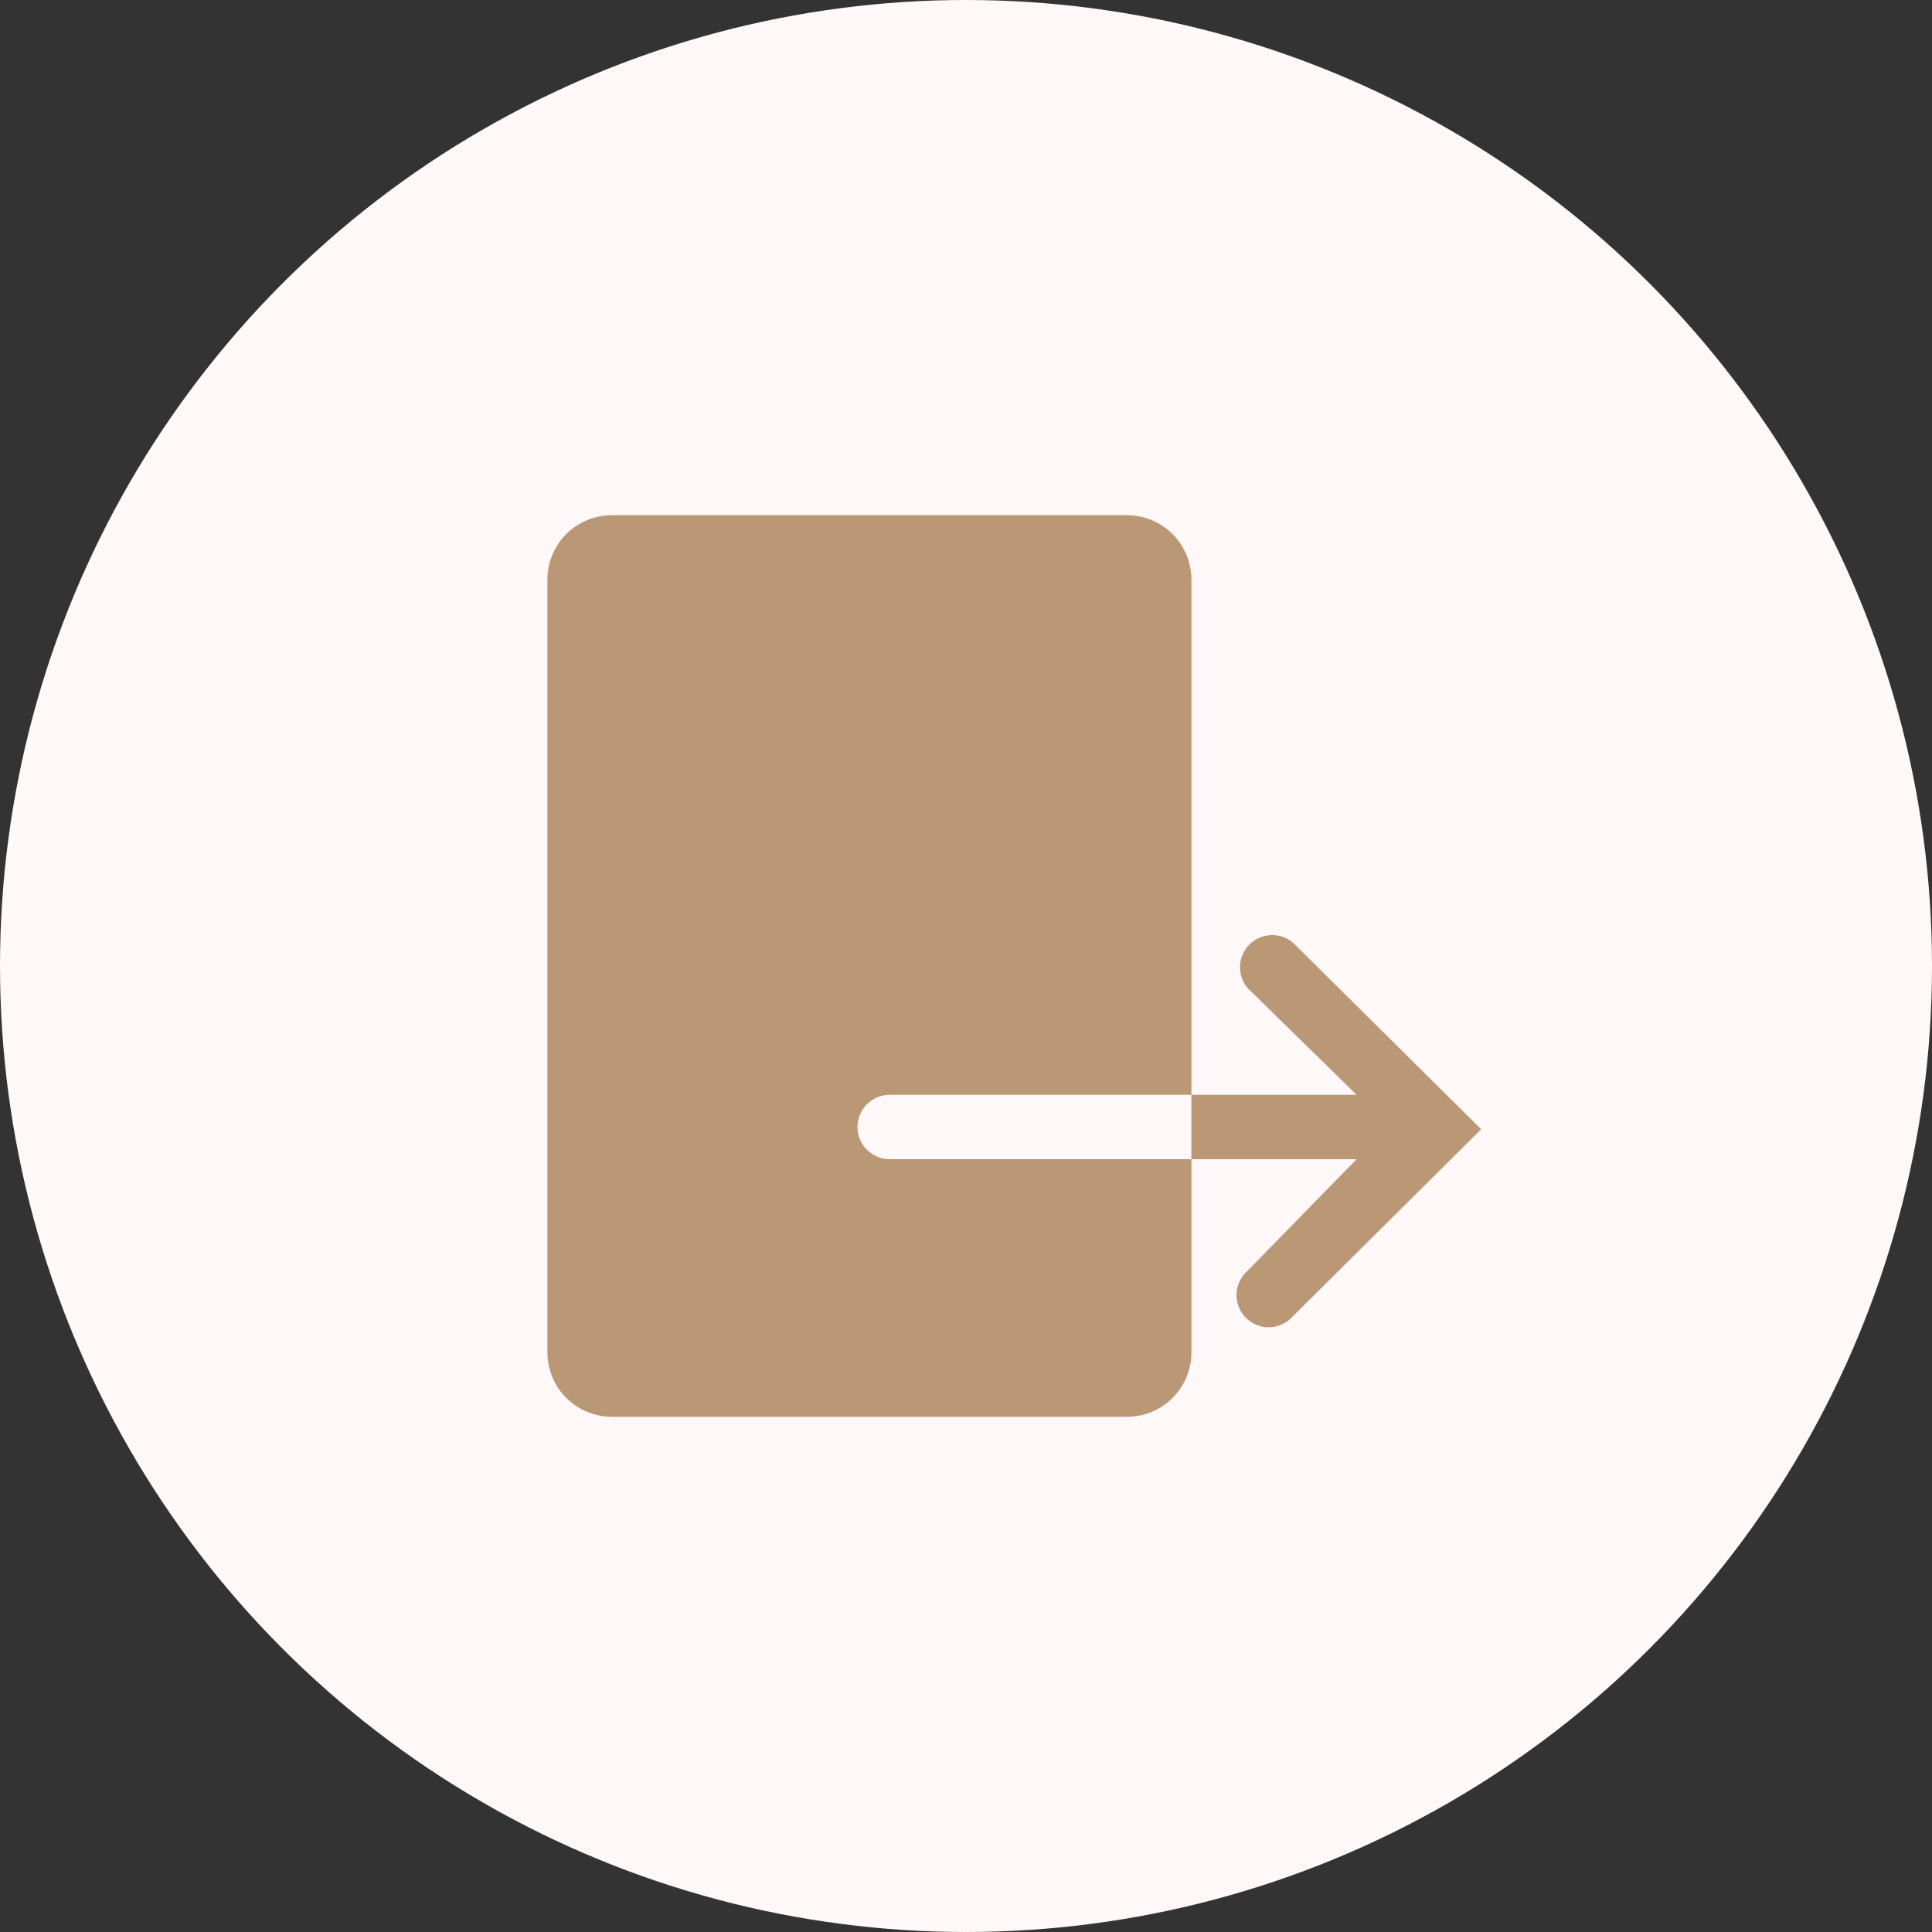 <svg width="40" height="40" viewBox="0 0 40 40" fill="none" xmlns="http://www.w3.org/2000/svg">
<rect x="0" y="0" width="40" height="40" fill="#333333" stroke="none"/>
<circle cx="20" cy="20" r="20" fill="#FEF8F8"/>
<g clip-path="url(#clip0_456_332)">
<path d="M23.334 10.667H12.667C12.313 10.667 11.974 10.807 11.724 11.057C11.474 11.307 11.334 11.646 11.334 12V28C11.334 28.354 11.474 28.693 11.724 28.943C11.974 29.193 12.313 29.333 12.667 29.333H23.334C23.687 29.333 24.026 29.193 24.276 28.943C24.526 28.693 24.667 28.354 24.667 28V24H18.42C18.243 24 18.074 23.93 17.949 23.805C17.824 23.68 17.753 23.51 17.753 23.333C17.753 23.157 17.824 22.987 17.949 22.862C18.074 22.737 18.243 22.667 18.42 22.667H24.667V12C24.667 11.646 24.526 11.307 24.276 11.057C24.026 10.807 23.687 10.667 23.334 10.667Z" fill="#BA9775"/>
<path d="M26.773 19.52C26.646 19.411 26.482 19.354 26.314 19.36C26.146 19.367 25.987 19.436 25.868 19.555C25.749 19.674 25.68 19.833 25.673 20.001C25.667 20.168 25.724 20.332 25.833 20.46L28.087 22.667H24.666V24H28.087L25.833 26.307C25.763 26.366 25.707 26.44 25.667 26.523C25.627 26.605 25.604 26.695 25.601 26.787C25.597 26.879 25.613 26.971 25.646 27.056C25.68 27.142 25.73 27.219 25.795 27.284C25.86 27.349 25.938 27.4 26.024 27.434C26.109 27.467 26.201 27.483 26.293 27.479C26.384 27.476 26.474 27.453 26.557 27.413C26.64 27.373 26.713 27.316 26.773 27.247L30.666 23.38L26.773 19.52Z" fill="#BA9775"/>
</g>
<defs>
<clipPath id="clip0_456_332">
<rect width="24" height="24" fill="white" transform="translate(8 8)"/>
</clipPath>
</defs>
</svg>

